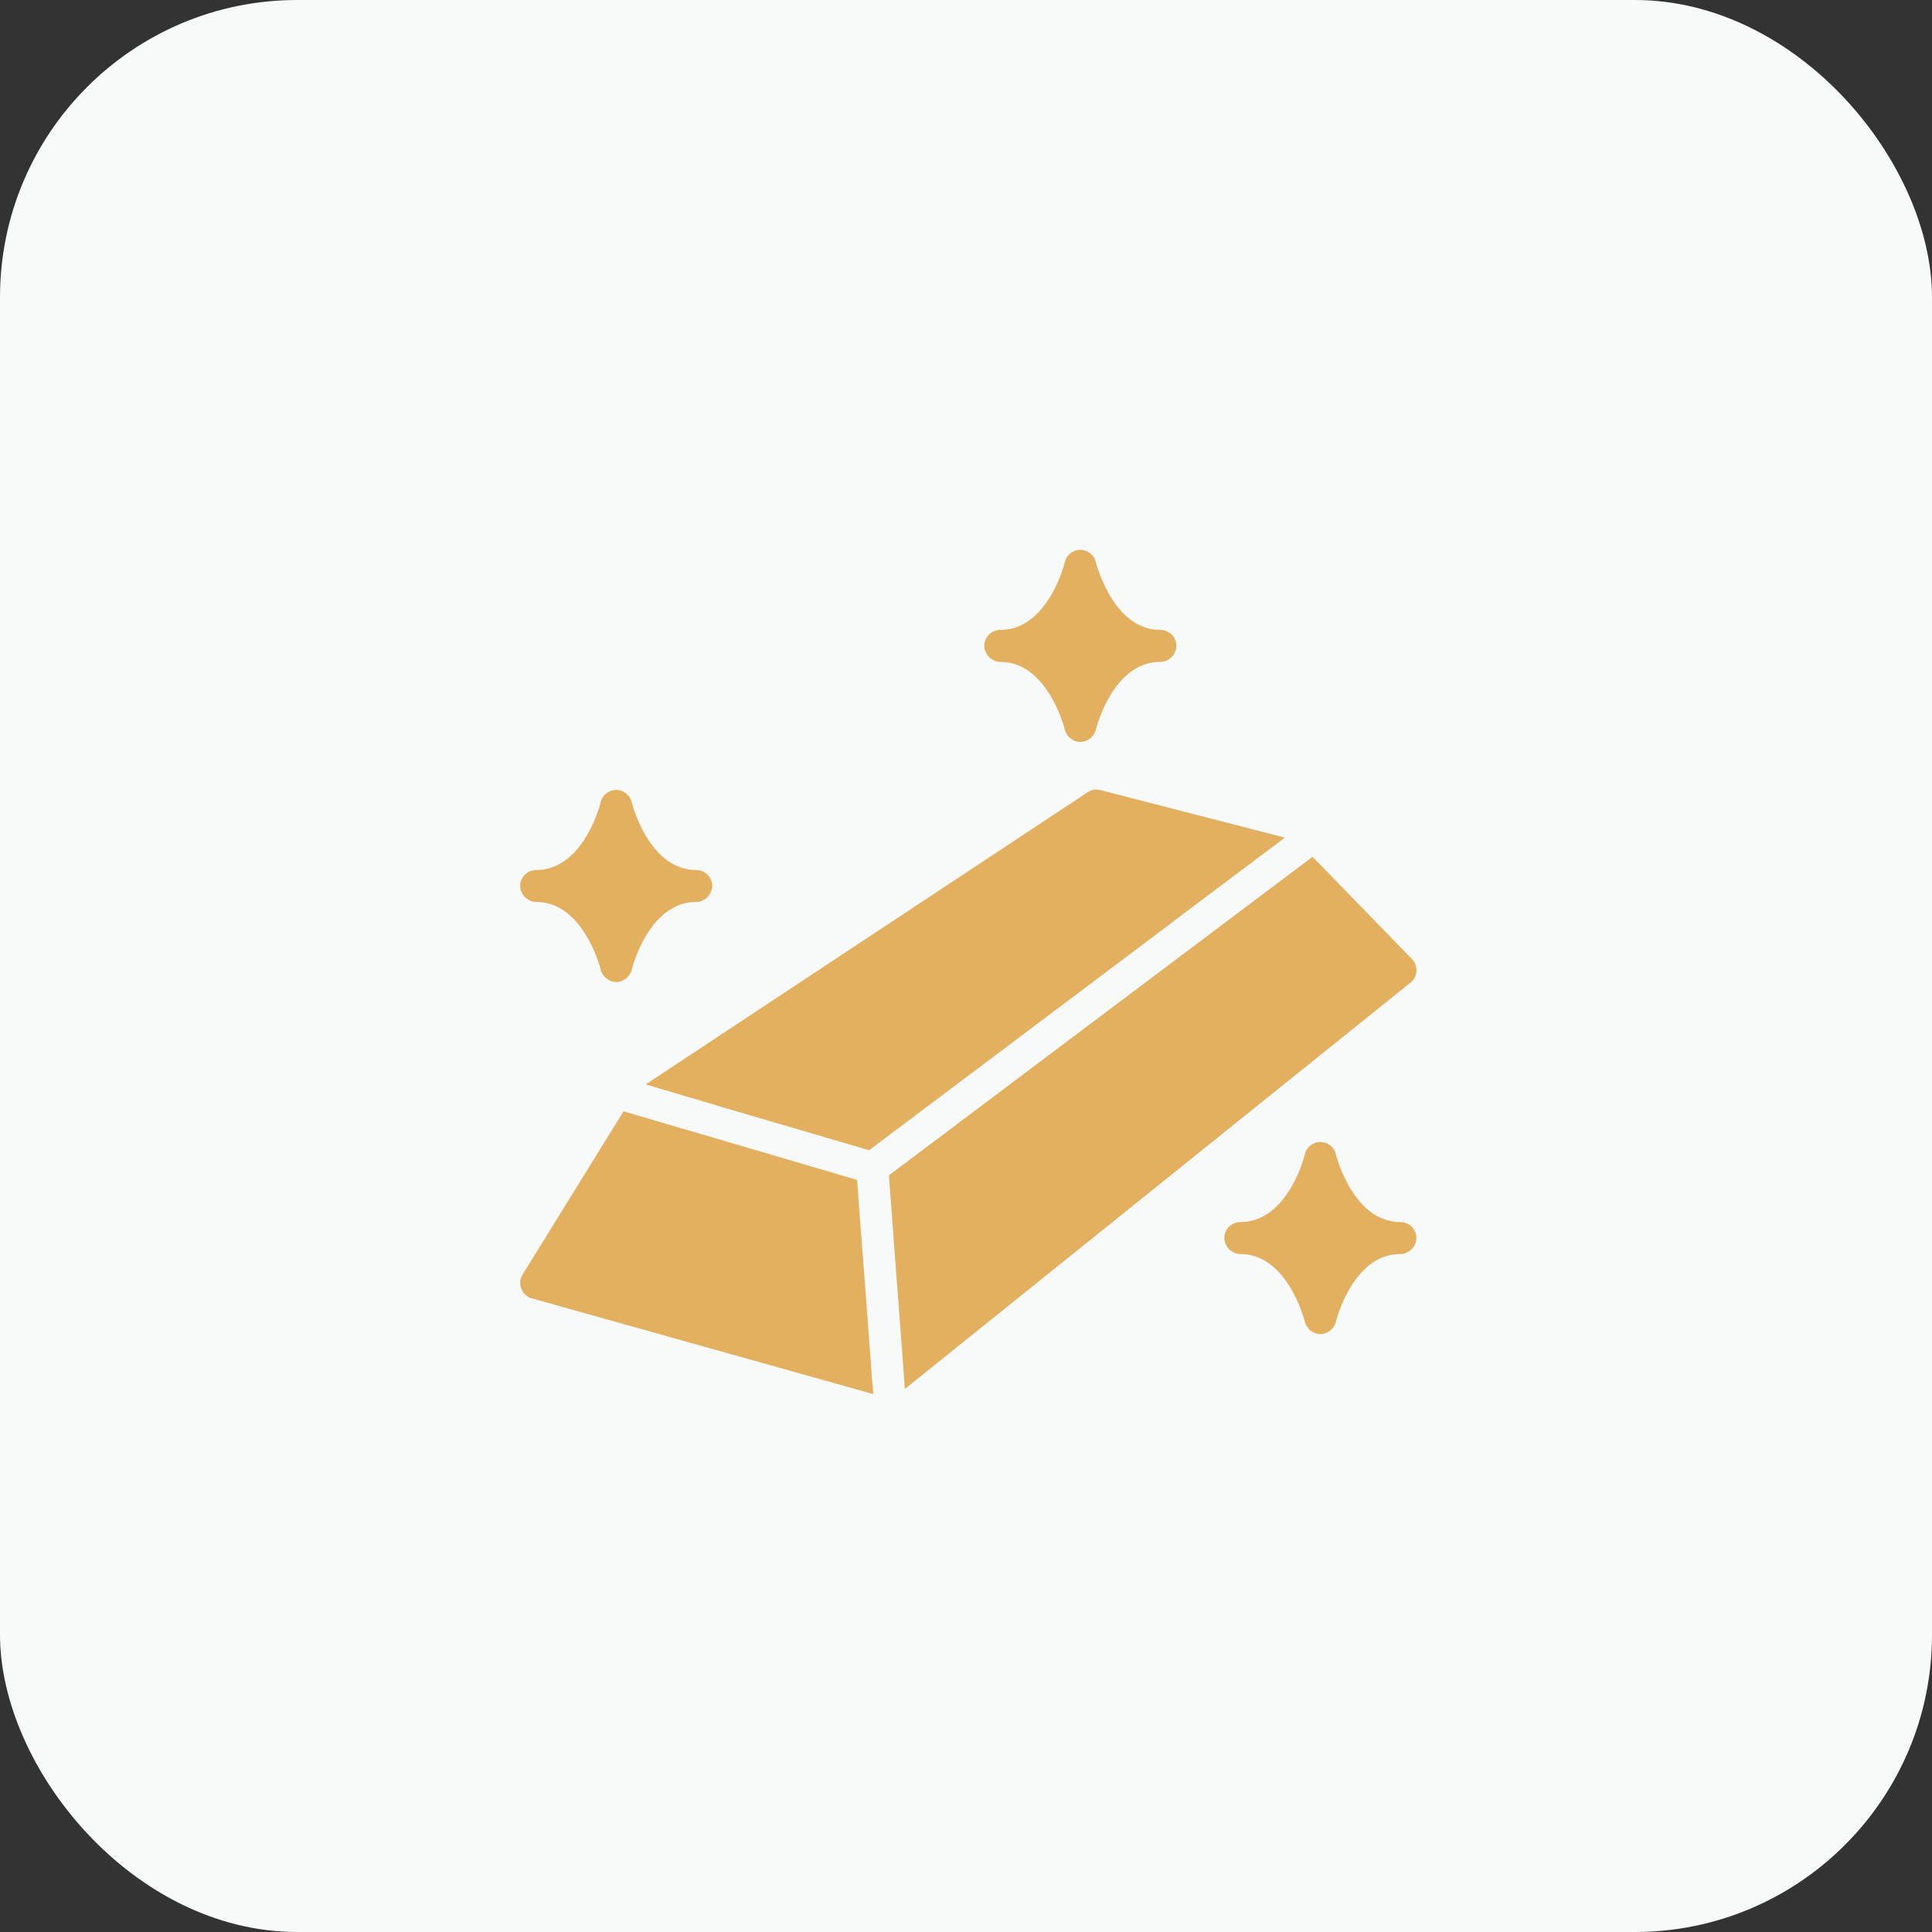 <svg xmlns="http://www.w3.org/2000/svg" width="130" height="130" viewBox="0 0 130 130"><rect x="0" y="0" width="130" height="130" fill="#333333" stroke="none"/><defs><style>.a{fill:#f8f9f9;}.b{fill:#e3b05f;}</style></defs><g transform="translate(-1123 -960)"><rect class="a" width="130" height="130" rx="20" transform="translate(1123 960)"/><g transform="translate(1146.003 983.375)"><path class="b" d="M49.572,28.788,19.84,48.441l2.7.8,2.078.614c.022.011.032.011.054.022l8.884,2.606,1.314.388L55.409,37.435l.032-.032,5.2-3.909,1.8-1.346.409-.312-12.416-3.2A1.054,1.054,0,0,0,49.572,28.788Z" transform="translate(0.603 1.151)"/><path class="b" d="M35.691,66.979l-.108-1.529-.118-1.54-.291-3.931-.323-4.157-.183-2.5-10-2.94c-.011,0-.032-.011-.043-.011L21.1,49.34l-.786-.237-1.357-.4L12.162,59.689a1.045,1.045,0,0,0-.086.958,1.066,1.066,0,0,0,.711.646l22.969,6.44-.054-.721Z" transform="translate(0 2.696)"/><path class="b" d="M70.533,40.5a1.093,1.093,0,0,0-.3-.818l-6.687-6.881-.969.732-.765.571-6.246,4.7L35.04,54.234l.506,6.817L35.923,66l.151,2.046v.065l.032.506L70.135,41.269A1.054,1.054,0,0,0,70.533,40.5Z" transform="translate(1.771 1.474)"/><path class="b" d="M41.151,20.614a1.143,1.143,0,0,0,.172.226,1.25,1.25,0,0,0,.226.172h.011l.151.086a1.049,1.049,0,0,0,.366.065c3.2,0,4.329,4.512,4.34,4.555a.948.948,0,0,0,.054.162.216.216,0,0,0,.043.086,1.208,1.208,0,0,0,.172.237.657.657,0,0,0,.162.14,1.023,1.023,0,0,0,1.228,0,.657.657,0,0,0,.162-.14,1.209,1.209,0,0,0,.172-.237.216.216,0,0,0,.043-.086.948.948,0,0,0,.054-.162c.011-.043,1.12-4.555,4.34-4.555a1.049,1.049,0,0,0,.366-.065l.151-.086h.011a1.25,1.25,0,0,0,.226-.172,1.143,1.143,0,0,0,.172-.226,1.092,1.092,0,0,0,.108-.258.744.744,0,0,0,.043-.269.137.137,0,0,0-.011-.065.4.4,0,0,0-.022-.194.533.533,0,0,0-.043-.14c-.011-.011-.011-.022-.022-.032a1.286,1.286,0,0,0-.086-.172,1.1,1.1,0,0,0-.894-.474c-3.2,0-4.329-4.512-4.34-4.555a1.008,1.008,0,0,0-.366-.582.41.41,0,0,0-.14-.1,1.037,1.037,0,0,0-1.077,0,.41.41,0,0,0-.14.1,1.292,1.292,0,0,0-.129.118,1,1,0,0,0-.237.463c-.011.043-1.12,4.555-4.34,4.555a1.1,1.1,0,0,0-.894.474,1.286,1.286,0,0,0-.086.172c-.011.011-.011.022-.022.032a.533.533,0,0,0-.043.14.4.4,0,0,0-.022.194.137.137,0,0,0-.011.065.744.744,0,0,0,.043.269A1.092,1.092,0,0,0,41.151,20.614Z" transform="translate(2.229)"/><path class="b" d="M12.151,35.614a.9.9,0,0,0,.172.226,1.249,1.249,0,0,0,.226.172h.011l.151.086h.011a.99.99,0,0,0,.355.065c3.2,0,4.329,4.512,4.34,4.555a.948.948,0,0,0,.054.162.216.216,0,0,0,.043.086,1.208,1.208,0,0,0,.172.237.657.657,0,0,0,.162.14,1.023,1.023,0,0,0,1.228,0,.657.657,0,0,0,.162-.14,1.209,1.209,0,0,0,.172-.237.216.216,0,0,0,.043-.086.947.947,0,0,0,.054-.162c.011-.043,1.12-4.555,4.34-4.555A.99.99,0,0,0,24.2,36.1h.011l.151-.086h.011a1.249,1.249,0,0,0,.226-.172.9.9,0,0,0,.172-.226,1.092,1.092,0,0,0,.108-.258.744.744,0,0,0,.043-.269.137.137,0,0,0-.011-.065.4.4,0,0,0-.022-.194.533.533,0,0,0-.043-.14c-.011-.011-.011-.022-.022-.032a1.286,1.286,0,0,0-.086-.172,1.1,1.1,0,0,0-.894-.474c-3.2,0-4.329-4.512-4.34-4.555a1,1,0,0,0-.237-.463,1.291,1.291,0,0,0-.129-.118.41.41,0,0,0-.14-.1,1.037,1.037,0,0,0-1.077,0,.41.41,0,0,0-.14.1,1.291,1.291,0,0,0-.129.118,1,1,0,0,0-.237.463c-.011.043-1.12,4.555-4.34,4.555a1.1,1.1,0,0,0-.894.474,1.286,1.286,0,0,0-.086.172c-.011.011-.011.022-.022.032a.533.533,0,0,0-.043.14.4.4,0,0,0-.022.194.137.137,0,0,0-.011.065.744.744,0,0,0,.043.269A1.092,1.092,0,0,0,12.151,35.614Z" transform="translate(0 1.153)"/><path class="b" d="M68.89,56.828a.534.534,0,0,0-.043-.14c-.011-.011-.011-.022-.022-.032a1.287,1.287,0,0,0-.086-.172,1.1,1.1,0,0,0-.894-.474c-3.2,0-4.329-4.512-4.34-4.555a1,1,0,0,0-.237-.463,1.291,1.291,0,0,0-.129-.118.41.41,0,0,0-.14-.1,1.037,1.037,0,0,0-1.077,0,.41.41,0,0,0-.14.1,1.291,1.291,0,0,0-.129.118,1,1,0,0,0-.237.463c-.011.043-1.12,4.555-4.34,4.555a1.1,1.1,0,0,0-.894.474,1.286,1.286,0,0,0-.086.172c-.011.011-.011.022-.022.032a.533.533,0,0,0-.043.14.4.4,0,0,0-.022.194.137.137,0,0,0-.011.065.744.744,0,0,0,.043.269,1.092,1.092,0,0,0,.108.258.9.9,0,0,0,.172.226,1.25,1.25,0,0,0,.226.172h.011l.151.086h.011a.99.99,0,0,0,.355.065c3.2,0,4.329,4.512,4.34,4.555a.948.948,0,0,0,.054.162.216.216,0,0,0,.043.086,1.209,1.209,0,0,0,.172.237.657.657,0,0,0,.162.14,1.023,1.023,0,0,0,1.228,0,.657.657,0,0,0,.162-.14,1.209,1.209,0,0,0,.172-.237.216.216,0,0,0,.043-.086.948.948,0,0,0,.054-.162c.011-.043,1.12-4.555,4.34-4.555A.99.99,0,0,0,68.2,58.1h.011l.151-.086h.011a1.249,1.249,0,0,0,.226-.172.9.9,0,0,0,.172-.226,1.092,1.092,0,0,0,.108-.258.744.744,0,0,0,.043-.269.137.137,0,0,0-.011-.065A.4.4,0,0,0,68.89,56.828Z" transform="translate(3.382 2.844)"/></g></g></svg>